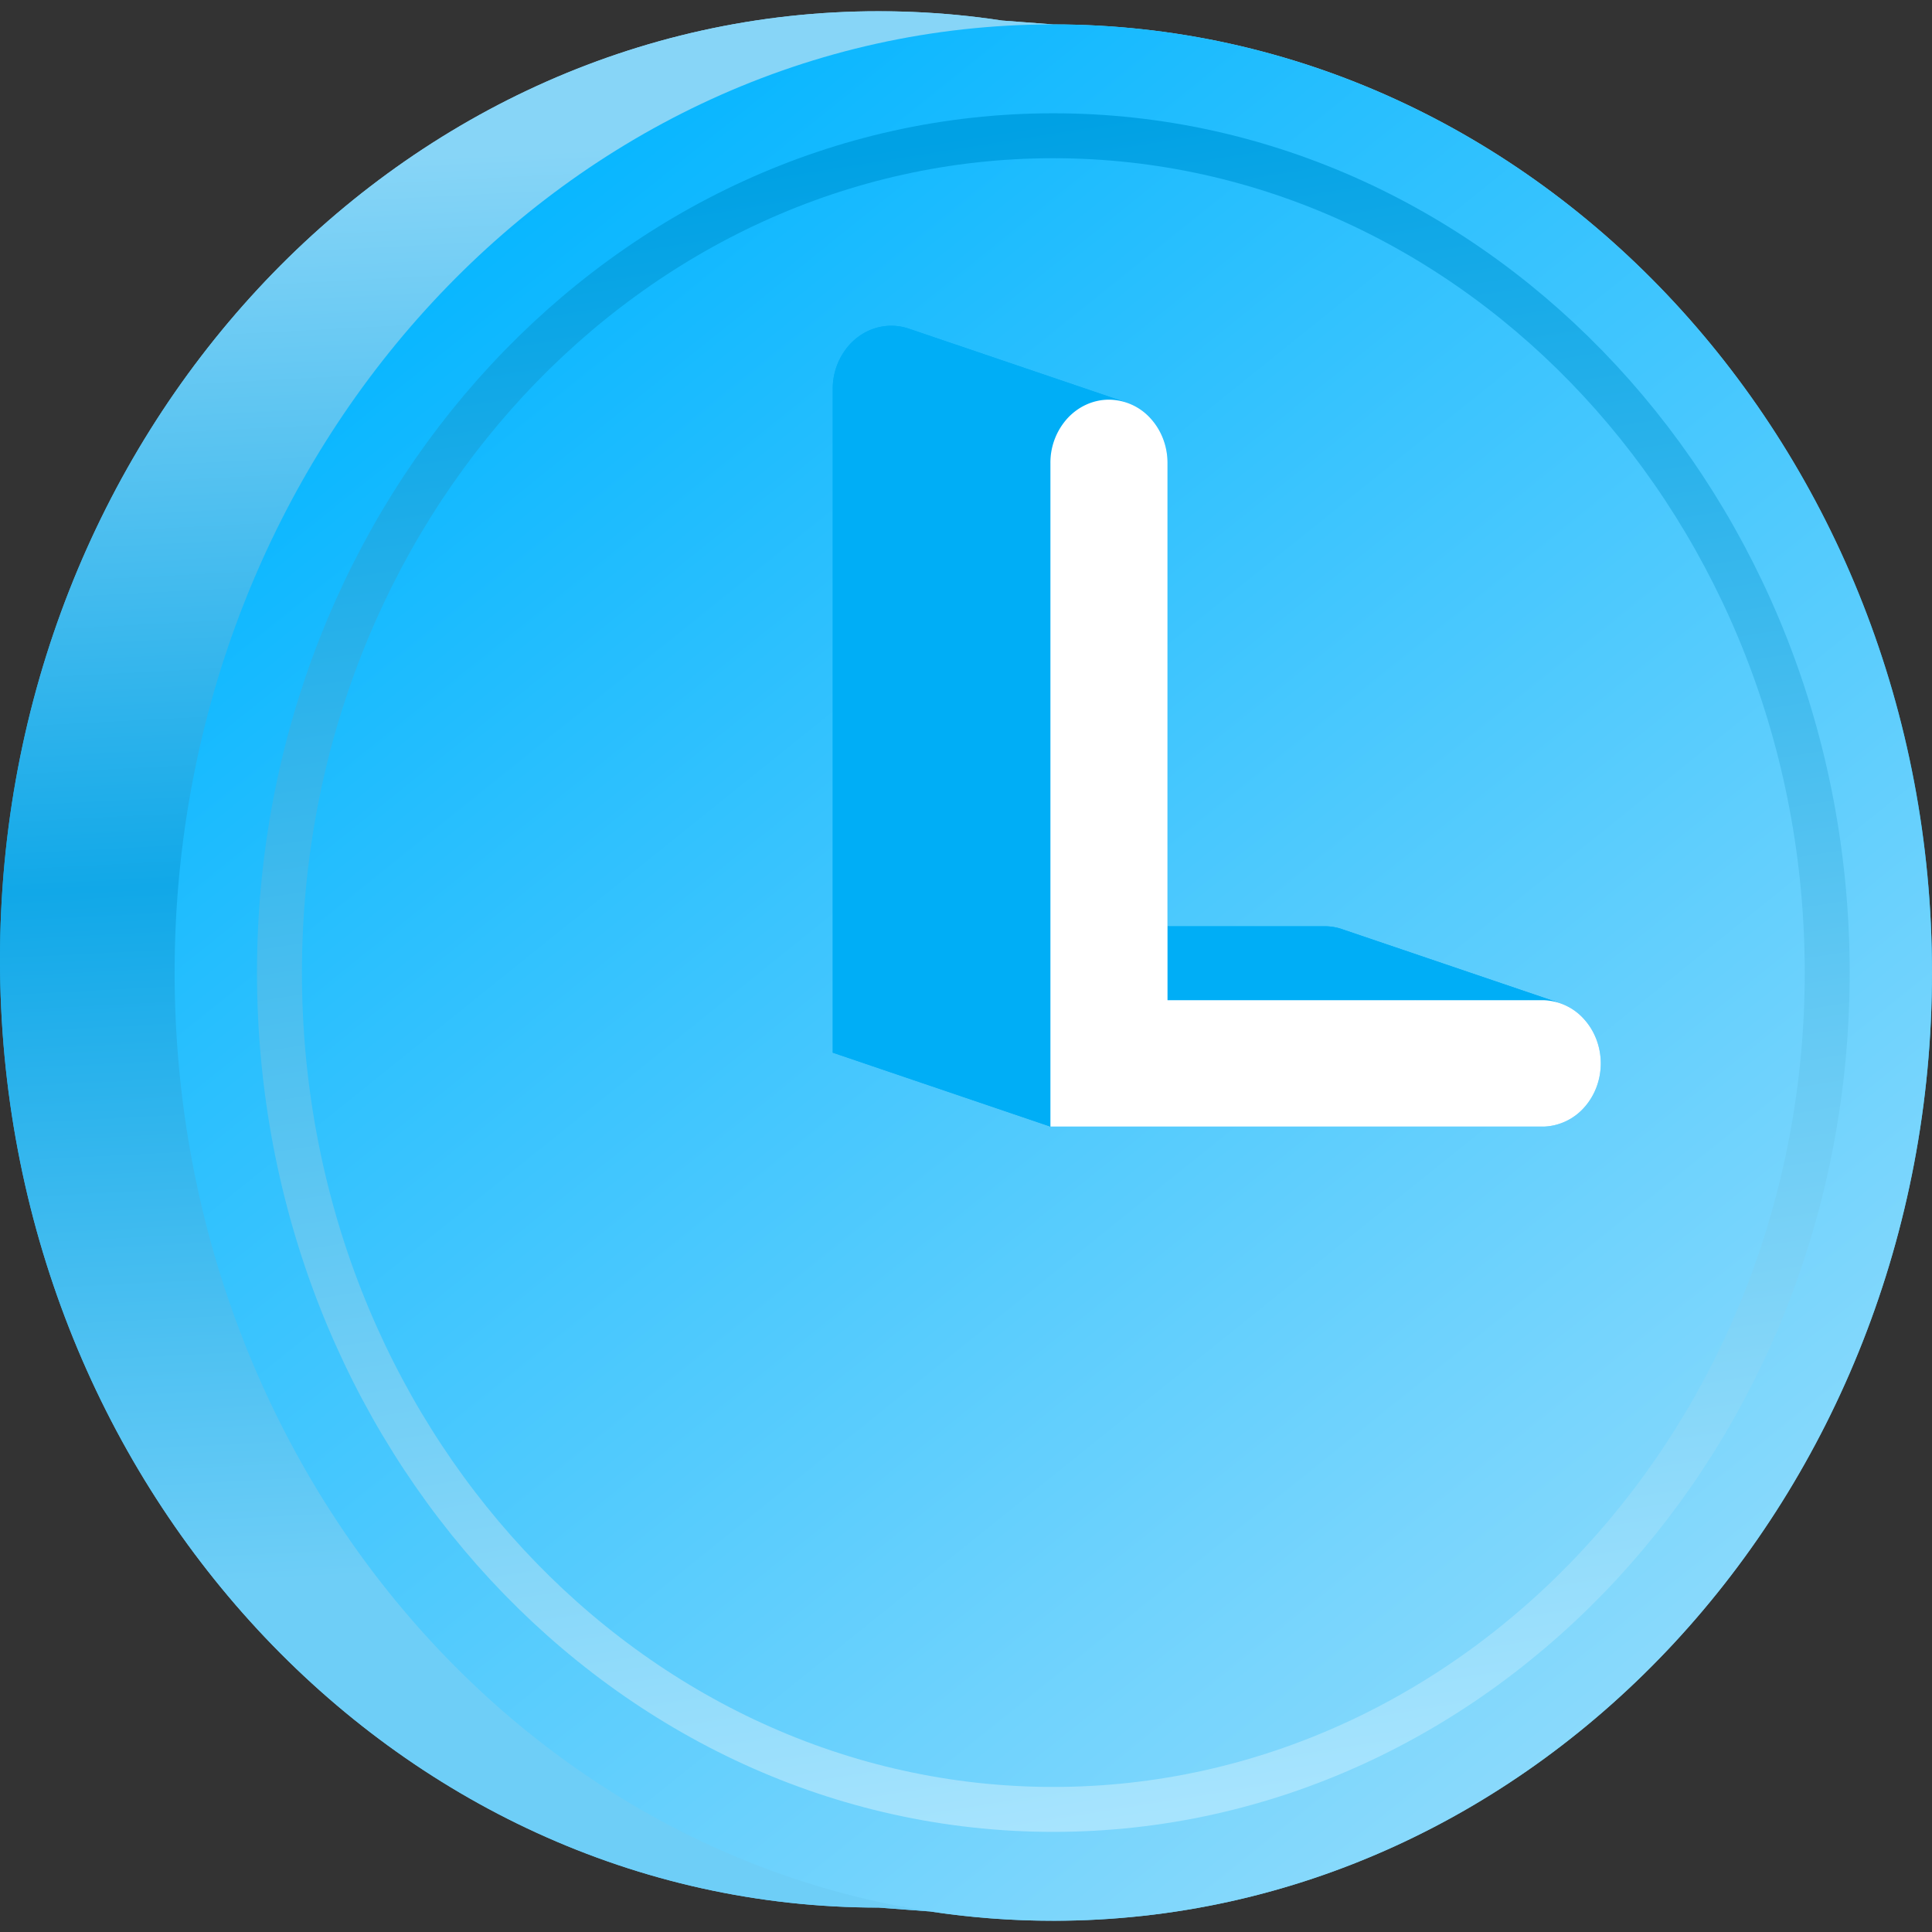 <svg width="86" height="86" fill="none" xmlns="http://www.w3.org/2000/svg"><rect width="100%" height="100%" fill="#333333" stroke="none"/><path d="M39.113.5C17.547.5 0 19.433 0 42.707 0 65.98 17.547 84.913 39.113 84.913c21.569 0 39.114-18.933 39.114-42.206C78.227 19.433 60.682.5 39.113.5Z" fill="url(#a)"/><path d="M86 43.293C86 66.567 68.455 85.5 46.886 85.5l-7.773-.587c21.569 0 39.114-18.933 39.114-42.206l7.773.586Z" fill="url(#b)"/><path d="M46.886 1.087C68.456 1.087 86 20.02 86 43.293l-7.773-.586c0-21.264-14.646-38.905-33.625-41.793L39.112.5c1.863 0 3.696.141 5.49.414l2.284.173Z" fill="url(#c)"/><path d="M7.773 43.293c0 21.264 14.648 38.905 33.626 41.793l5.487.414c-1.862 0-3.694-.141-5.488-.414l-2.285-.172C17.547 84.913 0 65.98 0 42.706l7.773.586Z" fill="url(#d)"/><path d="M7.773 43.293c0-23.273 17.548-42.206 39.113-42.206L39.113.5C17.547.5 0 19.433 0 42.707l7.773.586Z" fill="url(#e)"/><path d="M61.52 40.238H44.758V16.32c0-.746-.274-1.462-.763-1.99a2.515 2.515 0 0 0-1.843-.824c-.692 0-1.354.297-1.843.825a2.932 2.932 0 0 0-.763 1.989v29.544h21.976a2.525 2.525 0 0 0 1.789-.856c.47-.525.733-1.227.733-1.957s-.263-1.433-.733-1.958a2.525 2.525 0 0 0-1.79-.855Z" fill="url(#f)"/><path d="M68.78 43.05c0 .731-.263 1.433-.734 1.958H63.31c.47-.525.733-1.227.733-1.957h4.737Z" fill="url(#g)"/><path d="M68.046 41.093a2.94 2.94 0 0 1 .734 1.958h-4.737c0-.73-.263-1.433-.733-1.958h4.736Z" fill="url(#h)"/><path d="M68.046 45.008a2.525 2.525 0 0 1-1.789.856h-4.736a2.525 2.525 0 0 0 1.789-.856h4.736Z" fill="url(#i)"/><path d="M66.257 40.238c.677.024 1.318.33 1.79.855H63.31a2.525 2.525 0 0 0-1.79-.855h4.737Z" fill="url(#j)"/><path d="M49.494 16.32v23.918h-4.736V16.32h4.736Z" fill="url(#k)"/><path d="M48.73 14.33c.49.528.764 1.244.764 1.99h-4.736c0-.746-.275-1.462-.764-1.99h4.737Z" fill="url(#l)"/><path d="M46.887 13.506c.692 0 1.355.297 1.844.825h-4.737a2.515 2.515 0 0 0-1.843-.825h4.736Z" fill="url(#m)"/><path d="M46.886 1.086c-21.565 0-39.113 18.933-39.113 42.207 0 23.273 17.548 42.206 39.113 42.206C68.456 85.5 86 66.566 86 43.293 86 20.019 68.456 1.086 46.886 1.086Z" fill="url(#n)"/><path d="M12.44 43.293c0-20.612 15.526-37.25 34.447-37.25 18.925 0 34.448 16.638 34.448 37.25s-15.523 37.25-34.448 37.25c-18.921 0-34.447-16.638-34.447-37.25Z" stroke="url(#o)" stroke-width="2"/><path d="M59.743 41.36a2.435 2.435 0 0 0-.698-.128H42.28V17.314a2.93 2.93 0 0 0-.763-1.99 2.58 2.58 0 0 0-1.061-.694 2.433 2.433 0 0 0-.782-.13c-.691 0-1.354.298-1.843.825a2.931 2.931 0 0 0-.763 1.99v29.543h21.976a2.525 2.525 0 0 0 1.788-.856c.471-.525.734-1.227.734-1.957s-.263-1.432-.733-1.957a2.585 2.585 0 0 0-1.091-.727Z" fill="#00AEF6"/><path d="M71.256 47.336c0 .73-.263 1.432-.734 1.957l-9.689-3.29a2.939 2.939 0 0 0 .734-1.958l9.689 3.29Z" fill="#00AEF6"/><path d="M70.522 45.379c.47.524.734 1.226.734 1.957l-9.689-3.291c0-.73-.263-1.432-.733-1.957l9.688 3.29Zm0 3.914a2.525 2.525 0 0 1-1.789.856l-9.688-3.291a2.525 2.525 0 0 0 1.788-.856l9.689 3.29Z" fill="#00AEF6"/><path d="M69.431 44.651c.41.14.787.388 1.09.727l-9.688-3.29a2.585 2.585 0 0 0-1.09-.727l9.688 3.29Z" fill="#00AEF6"/><path d="M68.733 44.523c.239.008.473.052.697.128l-9.687-3.29a2.435 2.435 0 0 0-.698-.129l9.688 3.29Zm-16.763 0h16.763l-9.688-3.29H42.28l9.69 3.29Zm16.763 5.626H46.758l-9.689-3.291h21.976l9.688 3.29Z" fill="#00AEF6"/><path d="M51.97 20.605v23.918l-9.688-3.29v-23.92l9.688 3.291Z" fill="#00AEF6"/><path d="M51.206 18.616c.49.527.764 1.243.764 1.99l-9.688-3.292a2.93 2.93 0 0 0-.764-1.99l9.688 3.292Zm-4.448 31.532V20.605l-9.689-3.29v29.543l9.689 3.29Z" fill="#00AEF6"/><path d="M50.146 17.92a2.58 2.58 0 0 1 1.06.696l-9.688-3.291a2.58 2.58 0 0 0-1.061-.695l9.689 3.29Z" fill="#00AEF6"/><path d="M49.363 17.79c.268.001.53.046.781.13l-9.687-3.29a2.433 2.433 0 0 0-.782-.13l9.688 3.29Zm-1.843.826a2.516 2.516 0 0 1 1.843-.825L39.675 14.5c-.691 0-1.354.298-1.843.825l9.689 3.291Z" fill="#00AEF6"/><path d="M46.758 20.605c0-.746.274-1.461.763-1.989l-9.689-3.29a2.931 2.931 0 0 0-.763 1.988l9.689 3.291Z" fill="#00AEF6"/><path d="M68.733 44.523H51.97V20.605c0-.746-.275-1.461-.764-1.99a2.515 2.515 0 0 0-1.843-.824c-.691 0-1.354.298-1.842.825a2.931 2.931 0 0 0-.763 1.99v29.543h21.975a2.525 2.525 0 0 0 1.789-.856c.47-.525.734-1.227.734-1.957s-.263-1.432-.734-1.957a2.524 2.524 0 0 0-1.789-.856Z" fill="#fff"/><defs><linearGradient id="a" x1="39.248" y1=".427" x2="43.615" y2="85.468" gradientUnits="userSpaceOnUse"><stop offset=".065" stop-color="#87D5F7"/><stop offset=".438" stop-color="#11A8E8"/><stop offset=".804" stop-color="#6ECEF7"/></linearGradient><linearGradient id="b" x1="39.248" y1=".427" x2="43.615" y2="85.468" gradientUnits="userSpaceOnUse"><stop offset=".065" stop-color="#87D5F7"/><stop offset=".438" stop-color="#11A8E8"/><stop offset=".804" stop-color="#6ECEF7"/></linearGradient><linearGradient id="c" x1="39.248" y1=".427" x2="43.615" y2="85.468" gradientUnits="userSpaceOnUse"><stop offset=".065" stop-color="#87D5F7"/><stop offset=".438" stop-color="#11A8E8"/><stop offset=".804" stop-color="#6ECEF7"/></linearGradient><linearGradient id="d" x1="39.248" y1=".427" x2="43.615" y2="85.468" gradientUnits="userSpaceOnUse"><stop offset=".065" stop-color="#87D5F7"/><stop offset=".438" stop-color="#11A8E8"/><stop offset=".804" stop-color="#6ECEF7"/></linearGradient><linearGradient id="e" x1="39.248" y1=".427" x2="43.615" y2="85.468" gradientUnits="userSpaceOnUse"><stop offset=".065" stop-color="#87D5F7"/><stop offset=".438" stop-color="#11A8E8"/><stop offset=".804" stop-color="#6ECEF7"/></linearGradient><linearGradient id="f" x1="39.248" y1=".427" x2="43.615" y2="85.468" gradientUnits="userSpaceOnUse"><stop offset=".065" stop-color="#87D5F7"/><stop offset=".438" stop-color="#11A8E8"/><stop offset=".804" stop-color="#6ECEF7"/></linearGradient><linearGradient id="g" x1="39.248" y1=".427" x2="43.615" y2="85.468" gradientUnits="userSpaceOnUse"><stop offset=".065" stop-color="#87D5F7"/><stop offset=".438" stop-color="#11A8E8"/><stop offset=".804" stop-color="#6ECEF7"/></linearGradient><linearGradient id="h" x1="39.248" y1=".427" x2="43.615" y2="85.468" gradientUnits="userSpaceOnUse"><stop offset=".065" stop-color="#87D5F7"/><stop offset=".438" stop-color="#11A8E8"/><stop offset=".804" stop-color="#6ECEF7"/></linearGradient><linearGradient id="i" x1="39.248" y1=".427" x2="43.615" y2="85.468" gradientUnits="userSpaceOnUse"><stop offset=".065" stop-color="#87D5F7"/><stop offset=".438" stop-color="#11A8E8"/><stop offset=".804" stop-color="#6ECEF7"/></linearGradient><linearGradient id="j" x1="39.248" y1=".427" x2="43.615" y2="85.468" gradientUnits="userSpaceOnUse"><stop offset=".065" stop-color="#87D5F7"/><stop offset=".438" stop-color="#11A8E8"/><stop offset=".804" stop-color="#6ECEF7"/></linearGradient><linearGradient id="k" x1="39.248" y1=".427" x2="43.615" y2="85.468" gradientUnits="userSpaceOnUse"><stop offset=".065" stop-color="#87D5F7"/><stop offset=".438" stop-color="#11A8E8"/><stop offset=".804" stop-color="#6ECEF7"/></linearGradient><linearGradient id="l" x1="39.248" y1=".427" x2="43.615" y2="85.468" gradientUnits="userSpaceOnUse"><stop offset=".065" stop-color="#87D5F7"/><stop offset=".438" stop-color="#11A8E8"/><stop offset=".804" stop-color="#6ECEF7"/></linearGradient><linearGradient id="m" x1="39.248" y1=".427" x2="43.615" y2="85.468" gradientUnits="userSpaceOnUse"><stop offset=".065" stop-color="#87D5F7"/><stop offset=".438" stop-color="#11A8E8"/><stop offset=".804" stop-color="#6ECEF7"/></linearGradient><linearGradient id="n" x1="18.774" y1="9" x2="75.742" y2="79.858" gradientUnits="userSpaceOnUse"><stop stop-color="#04B5FF"/><stop offset="1" stop-color="#92DCFC"/></linearGradient><linearGradient id="o" x1="36.651" y1="7.021" x2="48.528" y2="81.28" gradientUnits="userSpaceOnUse"><stop stop-color="#00A1E4"/><stop offset="1" stop-color="#A7E4FE"/></linearGradient></defs></svg>